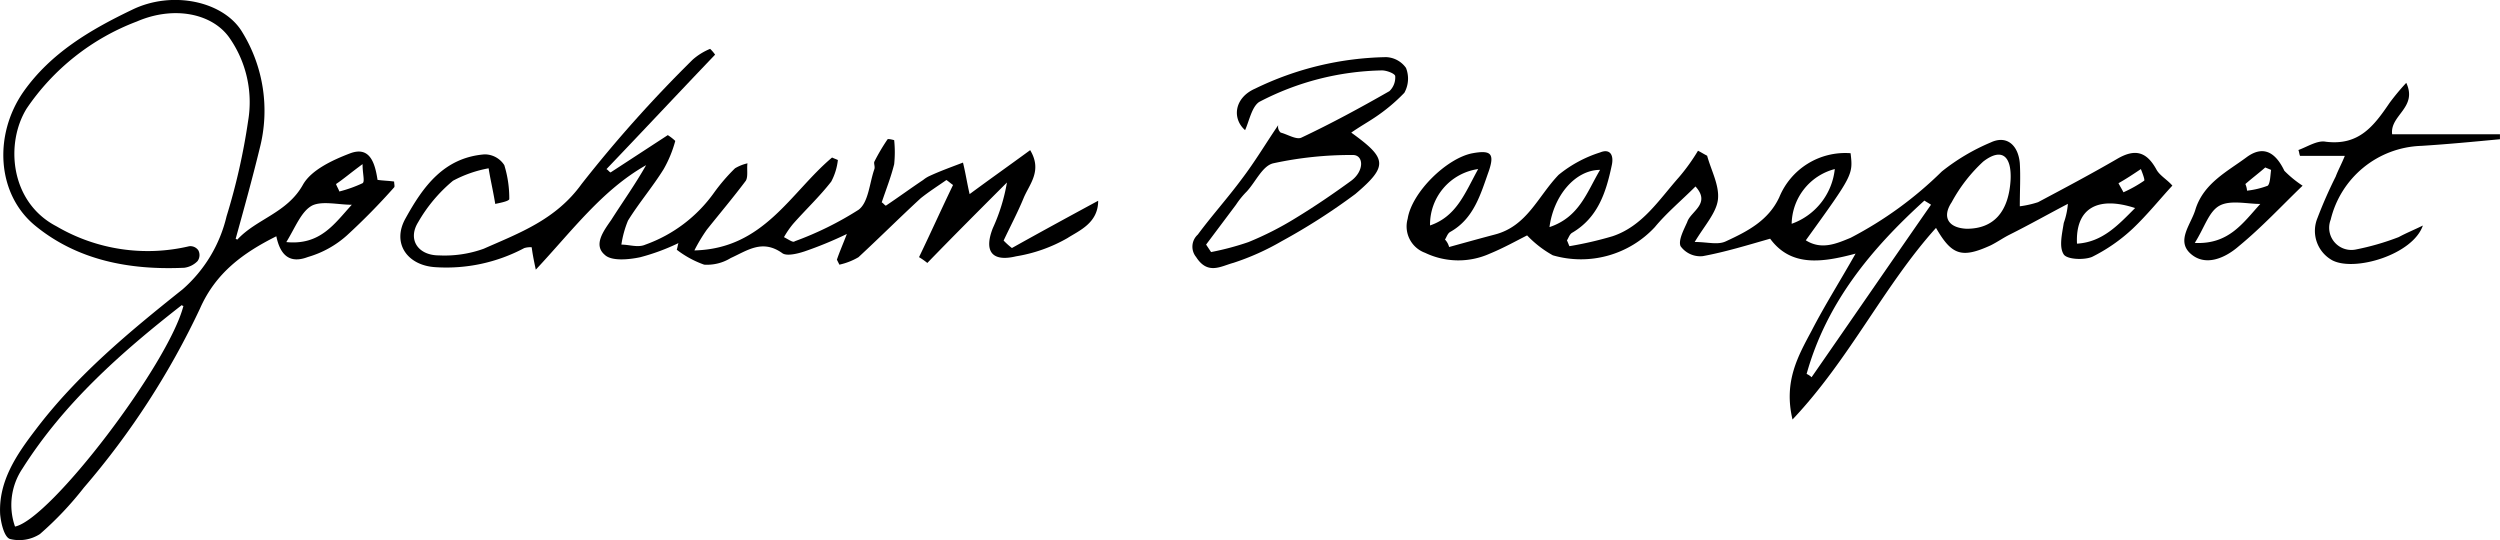 <svg xmlns="http://www.w3.org/2000/svg" width="182.369" height="39.403" viewBox="0 0 182.369 39.403">
  <g id="Group_1854" data-name="Group 1854" transform="translate(-2614.474 2320.879)">
    <path id="Path_359" data-name="Path 359" d="M-149.107,135.3c1.089-.3,2.178-.605,3.328-.908,2.36-.605,3.146-2.783,4.659-4.356a9.151,9.151,0,0,1,3.025-1.634c.726-.3,1.029.182.847.968-.424,2-1.029,3.812-2.9,4.9-.182.121-.242.363-.363.545.061.121.121.3.182.424a26.45,26.45,0,0,0,3.146-.726c2.178-.726,3.388-2.662,4.84-4.3a14.216,14.216,0,0,0,1.392-1.936c.242.121.424.242.666.363.3,1.089.908,2.178.787,3.207-.121.968-.968,1.876-1.694,3.086.968,0,1.694.242,2.3-.061,1.573-.726,3.086-1.513,3.872-3.207a5.2,5.2,0,0,1,5.2-3.207c.182,1.573.182,1.573-3.267,6.353,1.15.726,2.239.242,3.267-.182a27.586,27.586,0,0,0,6.656-4.84,15.039,15.039,0,0,1,3.57-2.118c1.15-.545,2,.182,2.118,1.513.061.968,0,2,0,3.146a7.224,7.224,0,0,0,1.331-.3c1.936-1.029,3.872-2.057,5.748-3.146,1.331-.787,2.178-.545,2.9.787.242.424.787.726,1.15,1.15-.847.908-1.815,2.118-2.9,3.146a12.4,12.4,0,0,1-2.965,2.057c-.605.242-1.815.182-2.057-.181-.363-.545-.121-1.513,0-2.3a5.382,5.382,0,0,0,.3-1.392c-1.392.726-2.783,1.513-4.235,2.239-.484.242-.908.545-1.392.787-2.118.968-2.844.726-3.993-1.271-3.812,4.235-6.292,9.56-10.467,13.977-.666-2.783.424-4.659,1.392-6.474.968-1.876,2.118-3.691,3.207-5.627-2.481.666-4.719.968-6.232-1.089-1.694.484-3.267.968-4.9,1.271a1.769,1.769,0,0,1-1.634-.726c-.182-.424.242-1.21.484-1.755.242-.787,1.755-1.331.605-2.6-1.029,1.029-2.118,1.936-2.965,2.965a7.356,7.356,0,0,1-7.442,2.057,7.86,7.86,0,0,1-1.876-1.452c-.726.363-1.694.908-2.723,1.331a5.6,5.6,0,0,1-4.719-.061,2.046,2.046,0,0,1-1.271-2.481c.3-1.936,2.844-4.417,4.719-4.78,1.331-.242,1.634,0,1.21,1.271-.605,1.694-1.089,3.509-2.844,4.477-.182.121-.242.363-.363.545A1.237,1.237,0,0,1-149.107,135.3Zm26.078,9.257a1.267,1.267,0,0,1,.363.242c2.9-4.175,5.808-8.41,8.713-12.585-.182-.121-.3-.182-.484-.3C-118.31,135.426-121.577,139.359-123.029,144.562Zm14.884-14.219c.061-1.694-.666-2.3-2-1.271a11.409,11.409,0,0,0-2.3,2.965c-.726,1.089-.242,1.876,1.089,1.936C-109.355,133.974-108.266,132.7-108.145,130.343Zm9.076,2.118c-2.783-.908-4.356.06-4.235,2.6C-101.429,134.942-100.279,133.671-99.069,132.461Zm-42.716,1.392c2.178-.726,2.723-2.541,3.691-4.175C-139.91,129.678-141.483,131.553-141.786,133.853Zm17.667-.242a4.77,4.77,0,0,0,3.146-3.993A4.2,4.2,0,0,0-124.118,133.611Zm-22.871-3.993a4.086,4.086,0,0,0-3.509,4.114C-148.562,133.066-147.957,131.372-146.989,129.617Zm46.71,1.029c.121.242.242.424.363.666a9.505,9.505,0,0,0,1.513-.847c.061-.061-.121-.545-.242-.847C-99.19,129.98-99.735,130.343-100.279,130.646Z" transform="translate(2869.29 -2438.16)"/>
    <path id="Path_360" data-name="Path 360" d="M-266.616,127.814c-.182-1.089-.363-1.815-.484-2.6a8.827,8.827,0,0,0-2.6.908,11.1,11.1,0,0,0-2.541,3.025c-.787,1.271,0,2.42,1.513,2.42a8.408,8.408,0,0,0,3.267-.484c2.6-1.15,5.264-2.118,7.14-4.719a95.515,95.515,0,0,1,8.108-9.076,4.5,4.5,0,0,1,1.271-.787,2.63,2.63,0,0,1,.363.424c-2.662,2.783-5.264,5.566-7.926,8.35.121.061.182.182.3.242l4.175-2.723a3.327,3.327,0,0,1,.545.424,8.677,8.677,0,0,1-.847,2.057c-.787,1.271-1.815,2.481-2.6,3.751a7.441,7.441,0,0,0-.484,1.755c.605,0,1.21.242,1.755,0a10.475,10.475,0,0,0,5.022-3.812,13.663,13.663,0,0,1,1.513-1.755,3.153,3.153,0,0,1,.908-.363c-.061.424.06.968-.121,1.271-.908,1.21-1.876,2.36-2.844,3.57a12.2,12.2,0,0,0-.908,1.513c5.082-.121,7.019-4.235,10.044-6.777.121.061.3.121.424.182a4.355,4.355,0,0,1-.484,1.573c-.847,1.089-1.876,2.057-2.783,3.086a6.7,6.7,0,0,0-.666.968c.363.182.666.424.787.3a23.846,23.846,0,0,0,4.659-2.3c.726-.545.787-1.936,1.15-2.965.061-.182-.061-.424,0-.545A14.507,14.507,0,0,1-238,123.1c.06-.061.484.061.484.061a8.5,8.5,0,0,1,0,1.755c-.242.968-.605,1.876-.908,2.783.121.061.182.182.3.242.908-.605,1.815-1.271,2.723-1.876a2.122,2.122,0,0,1,.484-.3c.787-.363,1.634-.666,2.42-.968.182.726.3,1.513.484,2.3,1.392-1.029,2.844-2.057,4.417-3.207.908,1.513-.061,2.481-.484,3.509s-.968,2.057-1.452,3.086a5.452,5.452,0,0,0,.605.545c2.057-1.15,4.054-2.239,6.292-3.449,0,1.634-1.392,2.178-2.239,2.723a11.088,11.088,0,0,1-3.751,1.331c-1.755.424-2.36-.363-1.694-2.057a13.4,13.4,0,0,0,1.029-3.328c-1.936,1.936-3.872,3.872-5.808,5.869a5.233,5.233,0,0,0-.605-.424c.847-1.755,1.634-3.509,2.481-5.264-.182-.121-.3-.242-.484-.363-.605.424-1.271.847-1.876,1.331-1.513,1.392-3.025,2.9-4.538,4.3a4.771,4.771,0,0,1-1.392.545l-.182-.363c.182-.545.424-1.089.726-1.876a28.085,28.085,0,0,1-3.086,1.271c-.545.182-1.331.363-1.634.121-1.452-1.029-2.541-.182-3.751.363a3.3,3.3,0,0,1-1.936.484,7.183,7.183,0,0,1-2-1.089c.06-.182.06-.3.121-.484a15.382,15.382,0,0,1-2.783,1.029c-.847.182-2.118.3-2.6-.182-.847-.726-.06-1.755.484-2.541.847-1.331,1.755-2.6,2.541-3.993-3.207,1.815-5.385,4.78-8.047,7.624-.182-.847-.242-1.21-.3-1.634a1.5,1.5,0,0,0-.545.061,12.077,12.077,0,0,1-6.474,1.392c-2.057-.121-3.207-1.755-2.178-3.57,1.271-2.3,2.783-4.417,5.748-4.659a1.7,1.7,0,0,1,1.452.787,8.2,8.2,0,0,1,.363,2.481C-265.647,127.633-266.373,127.754-266.616,127.814Z" transform="translate(2917.218 -2433.816)"/>
    <path id="Path_361" data-name="Path 361" d="M-304.5,128.09c1.392-1.513,3.63-1.936,4.78-3.993.605-1.089,2.178-1.815,3.449-2.3,1.452-.545,1.815.726,2,1.936.423.061.787.061,1.21.121,0,.182.06.363,0,.424a47.392,47.392,0,0,1-3.449,3.509,7.309,7.309,0,0,1-2.844,1.573c-1.271.484-2-.061-2.3-1.513-2.42,1.21-4.417,2.662-5.566,5.264a57.59,57.59,0,0,1-8.471,13.069,24.39,24.39,0,0,1-3.207,3.388,2.792,2.792,0,0,1-2.178.363c-.424-.121-.666-1.15-.726-1.815-.121-2.42,1.21-4.356,2.6-6.172,3.025-3.993,6.837-7.14,10.709-10.225a10.172,10.172,0,0,0,3.207-5.324,46.227,46.227,0,0,0,1.573-6.958,8.2,8.2,0,0,0-1.392-6.111c-1.271-1.755-4.054-2.3-6.716-1.15a16.948,16.948,0,0,0-8.047,6.353c-1.573,2.541-1.21,6.837,2.178,8.592a13.167,13.167,0,0,0,9.681,1.452.709.709,0,0,1,.665.3.744.744,0,0,1-.06.787,1.647,1.647,0,0,1-.968.484c-3.993.182-7.805-.545-10.891-3.086-2.783-2.3-3.025-6.6-.847-9.741,2-2.844,4.9-4.538,7.926-5.99,2.965-1.452,6.716-.605,8.047,1.634a10.943,10.943,0,0,1,1.271,8.471c-.545,2.239-1.15,4.417-1.755,6.6Zm-3.933,4.84a.211.211,0,0,1-.121-.061c-4.417,3.449-8.592,7.14-11.617,11.919a4.751,4.751,0,0,0-.545,4.235C-318.114,148.48-309.523,137.166-308.433,132.931Zm12.283-7.382c-.968,0-2.178-.3-2.9.061-.786.424-1.21,1.573-1.876,2.662C-298.45,128.514-297.422,126.941-296.151,125.549Zm-1.15-1.513c.06.182.182.363.242.545a9.485,9.485,0,0,0,1.694-.605c.182-.121,0-.666,0-1.392C-296.272,123.25-296.756,123.673-297.3,124.036Z" transform="translate(2936.286 -2431.49)"/>
    <path id="Path_362" data-name="Path 362" d="M-171.605,123.006c.484.121,1.15.545,1.513.363,2.178-1.029,4.3-2.178,6.414-3.388a1.372,1.372,0,0,0,.424-1.089c0-.182-.605-.424-.968-.424a20.08,20.08,0,0,0-8.955,2.3c-.545.363-.726,1.392-1.029,2.057-.968-.847-.787-2.36.726-3.025a22.681,22.681,0,0,1,9.56-2.3,1.856,1.856,0,0,1,1.452.787,2.118,2.118,0,0,1-.121,1.815,12.846,12.846,0,0,1-2.178,1.815c-.545.363-1.089.666-1.694,1.089,2.6,1.876,2.723,2.42.3,4.477a45.235,45.235,0,0,1-5.385,3.449,18.288,18.288,0,0,1-3.509,1.573c-.908.242-1.876.908-2.723-.424a1.185,1.185,0,0,1,.121-1.634c1.029-1.392,2.178-2.662,3.207-4.054.968-1.271,1.755-2.6,2.662-3.933A.559.559,0,0,0-171.605,123.006Zm-5.445,8.168.363.545a20,20,0,0,0,2.723-.726,23.08,23.08,0,0,0,3.449-1.755c1.392-.847,2.723-1.755,4.054-2.723.968-.726.908-1.876.121-1.876a26.672,26.672,0,0,0-5.808.605c-.787.182-1.271,1.331-1.936,2.057a6.106,6.106,0,0,0-.787.968Z" transform="translate(2879.506 -2434.211)"/>
    <path id="Path_363" data-name="Path 363" d="M-35.624,131.007c-.726,2.118-4.961,3.388-6.6,2.541a2.45,2.45,0,0,1-1.089-3.086,32.891,32.891,0,0,1,1.331-3.025c.182-.484.424-.908.666-1.513h-3.267c-.061-.121-.061-.3-.121-.424.666-.242,1.392-.726,2-.605,2.42.3,3.509-1.15,4.659-2.844a16.861,16.861,0,0,1,1.21-1.452c.847,1.815-1.21,2.36-1.029,3.751H-30v.363c-1.936.182-3.812.363-5.748.484a7.031,7.031,0,0,0-6.6,5.385,1.619,1.619,0,0,0,1.815,2.178,18.734,18.734,0,0,0,3.146-.908C-36.834,131.551-36.229,131.309-35.624,131.007Z" transform="translate(2826.84 -2435.435)"/>
    <path id="Path_364" data-name="Path 364" d="M-49.832,131.355c-1.513,1.452-2.965,3.025-4.659,4.417-.968.847-2.42,1.513-3.509.545s.061-2.178.363-3.267c.605-1.876,2.3-2.723,3.691-3.751,1.21-.908,2.118-.424,2.783.968A8.006,8.006,0,0,0-49.832,131.355Zm-3.086,1.331c-.968,0-2.178-.3-2.965.121s-1.089,1.573-1.815,2.723C-55.217,135.651-54.188,134.078-52.917,132.686Zm.787-2.481c-.121-.061-.3-.121-.424-.181-.484.424-.968.787-1.452,1.21a1.424,1.424,0,0,1,.121.484,6.143,6.143,0,0,0,1.513-.363C-52.191,131.174-52.191,130.629-52.131,130.206Z" transform="translate(2832.275 -2438.688)"/>
  </g>
</svg>
